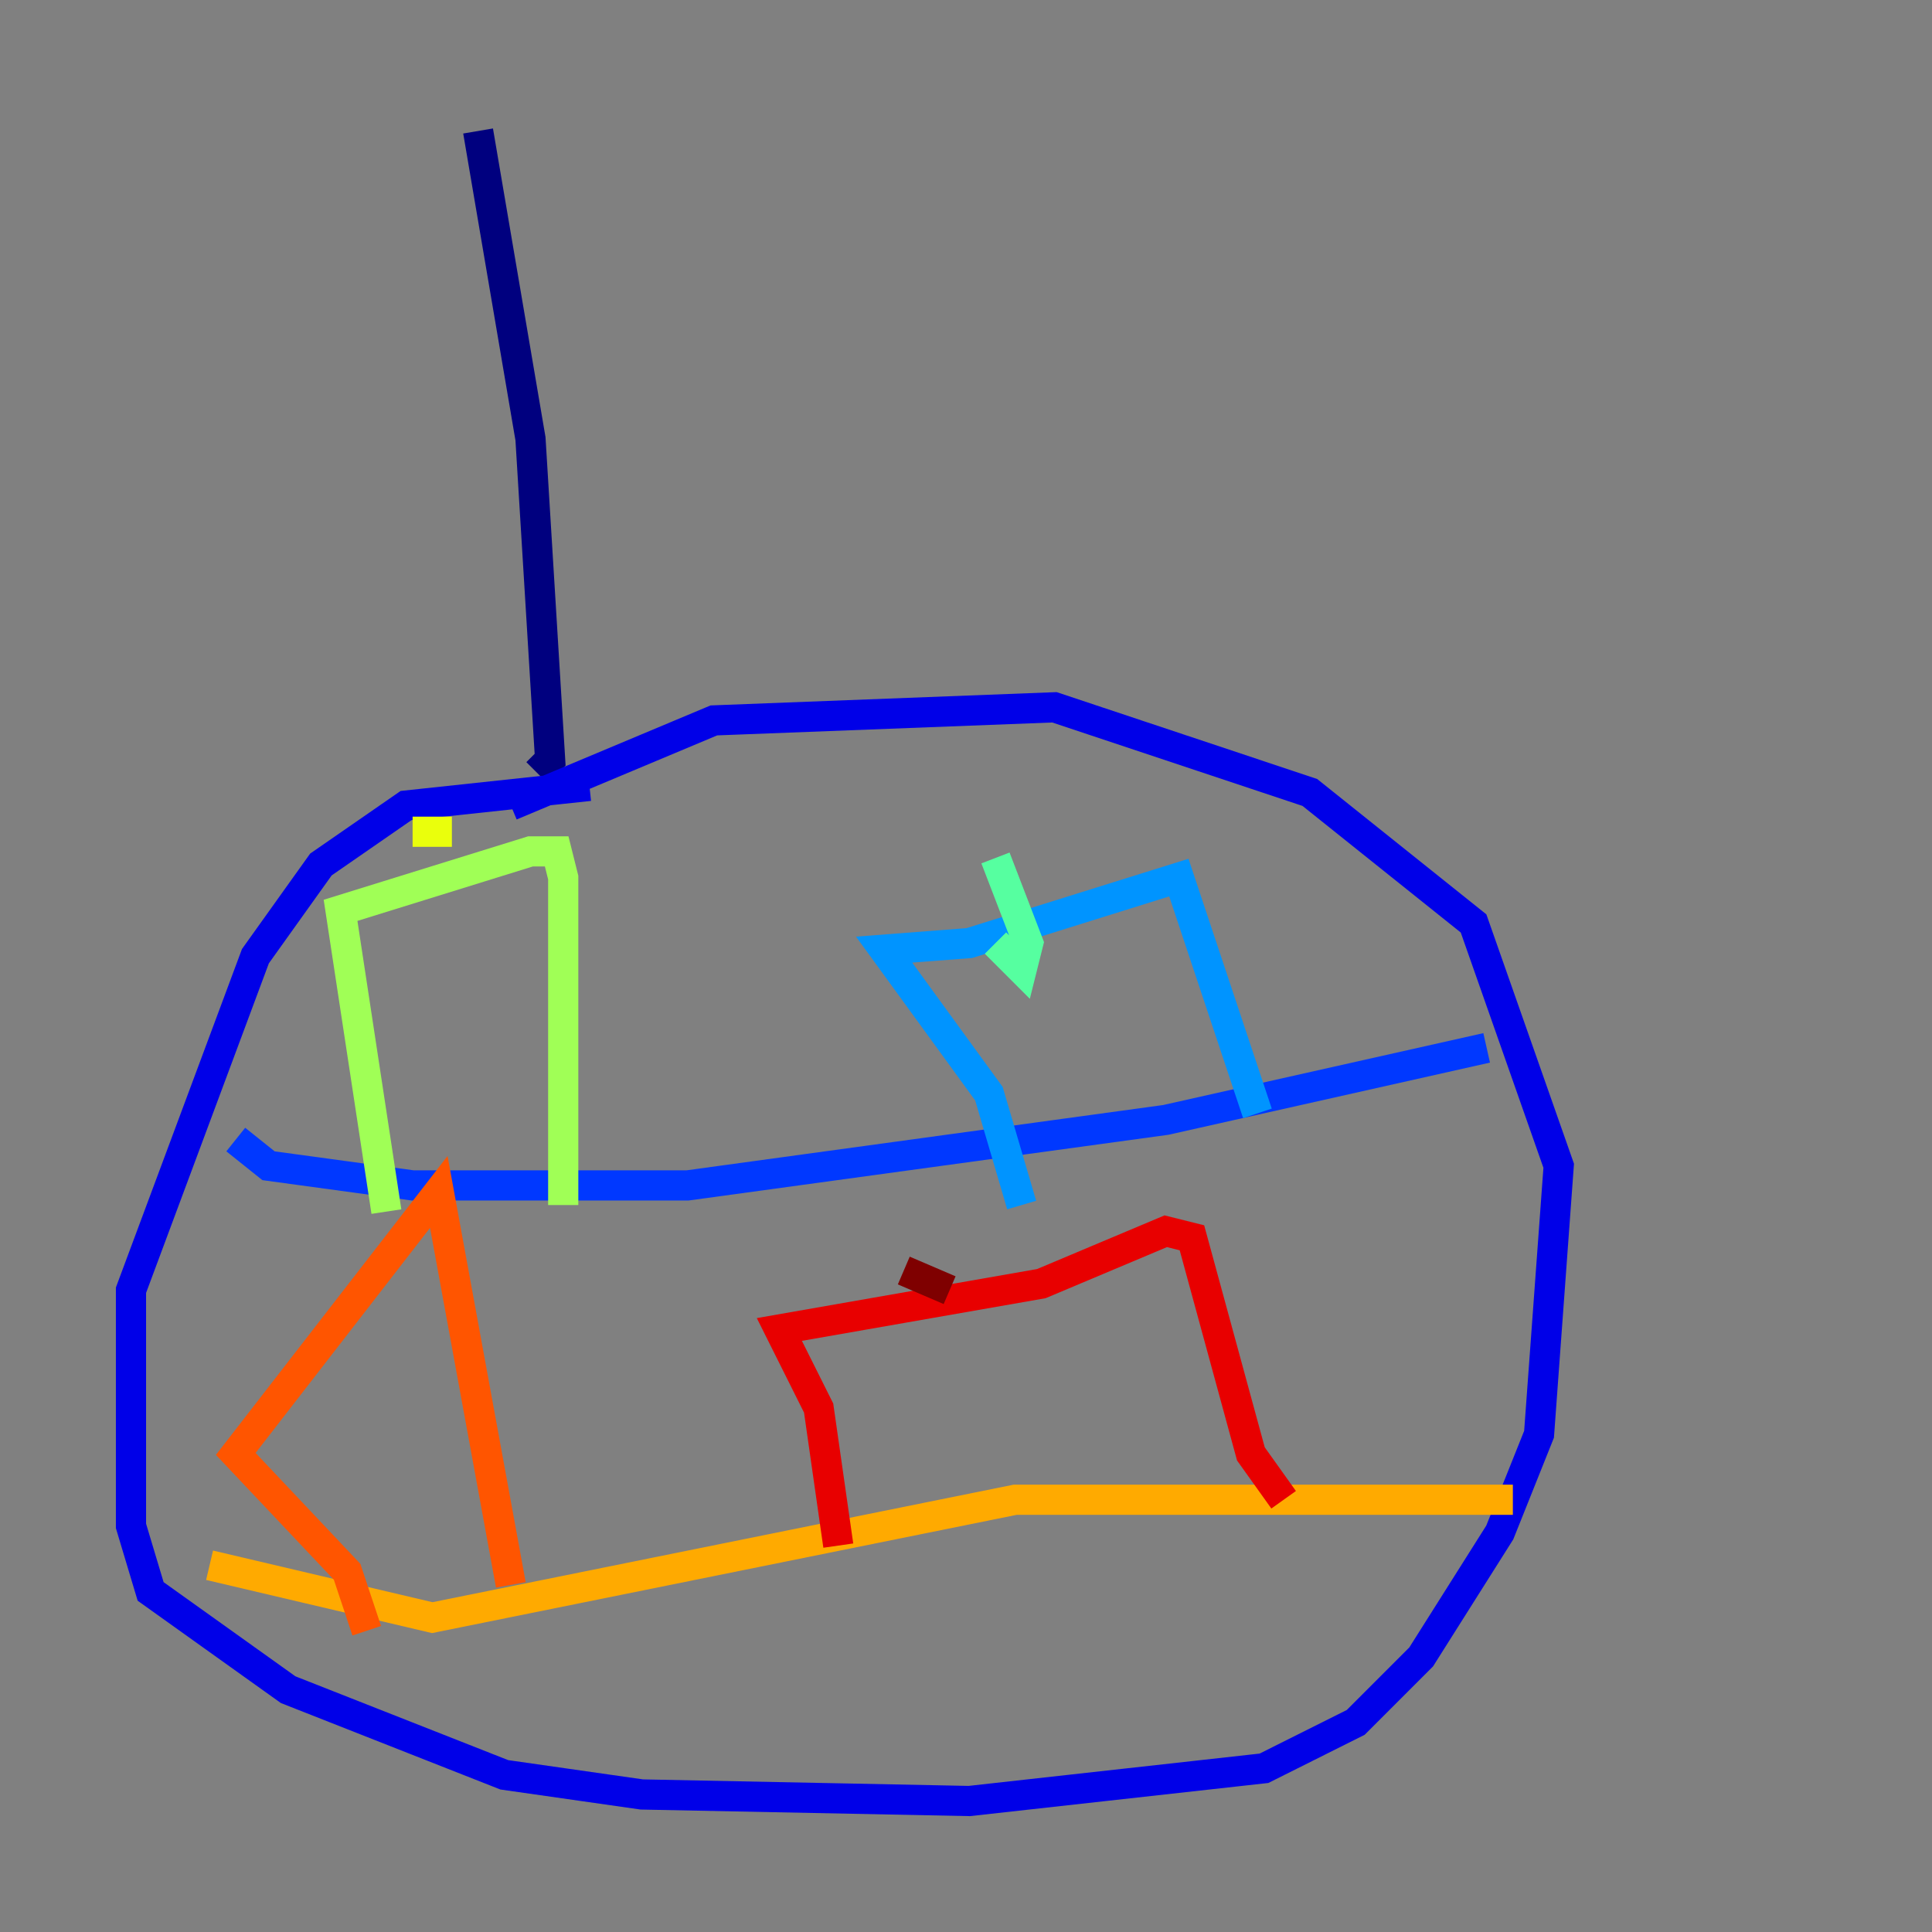 <?xml version="1.0" encoding="utf-8" ?>
<svg baseProfile="tiny" height="128" version="1.2" viewBox="0,0,128,128" width="128" xmlns="http://www.w3.org/2000/svg" xmlns:ev="http://www.w3.org/2001/xml-events" xmlns:xlink="http://www.w3.org/1999/xlink"><rect x="0" y="0" width="128" height="128" fill="#808080" stroke="none"/><defs /><polyline fill="none" points="31.675,8.678 35.146,29.071 36.447,50.332 35.58,51.2" stroke="#00007f" stroke-width="2" /><polyline fill="none" points="33.844,53.37 47.295,47.729 69.858,46.861 86.78,52.502 97.627,61.18 103.268,77.234 101.966,95.024 99.363,101.532 94.156,109.776 89.817,114.115 83.742,117.153 64.217,119.322 42.522,118.888 33.41,117.586 19.091,111.946 9.98,105.437 8.678,101.098 8.678,85.478 16.922,63.349 21.261,57.275 26.902,53.37 39.051,52.068" stroke="#0000e8" stroke-width="2" /><polyline fill="none" points="98.495,69.424 77.234,74.197 45.559,78.536 27.336,78.536 17.79,77.234 15.62,75.498" stroke="#0038ff" stroke-width="2" /><polyline fill="none" points="83.308,73.763 78.102,58.142 64.217,62.481 58.576,62.915 65.519,72.461 67.688,79.837" stroke="#0094ff" stroke-width="2" /><polyline fill="none" points="68.122,58.142 68.122,58.142" stroke="#0cf4ea" stroke-width="2" /><polyline fill="none" points="65.953,56.841 68.122,62.481 67.688,64.217 65.953,62.481" stroke="#56ffa0" stroke-width="2" /><polyline fill="none" points="37.315,79.837 37.315,58.142 36.881,56.407 35.146,56.407 22.563,60.312 25.6,80.271" stroke="#a0ff56" stroke-width="2" /><polyline fill="none" points="29.939,55.105 27.336,55.105" stroke="#eaff0c" stroke-width="2" /><polyline fill="none" points="100.231,99.363 67.254,99.363 28.637,107.173 13.885,103.702" stroke="#ffaa00" stroke-width="2" /><polyline fill="none" points="33.844,105.003 29.071,78.969 15.62,96.325 22.997,104.136 24.298,108.041" stroke="#ff5500" stroke-width="2" /><polyline fill="none" points="85.044,99.363 82.875,96.325 78.969,82.007 77.234,81.573 68.99,85.044 51.634,88.081 54.237,93.288 55.539,102.4" stroke="#e80000" stroke-width="2" /><polyline fill="none" points="62.915,85.478 59.878,84.176" stroke="#7f0000" stroke-width="2" /></svg>